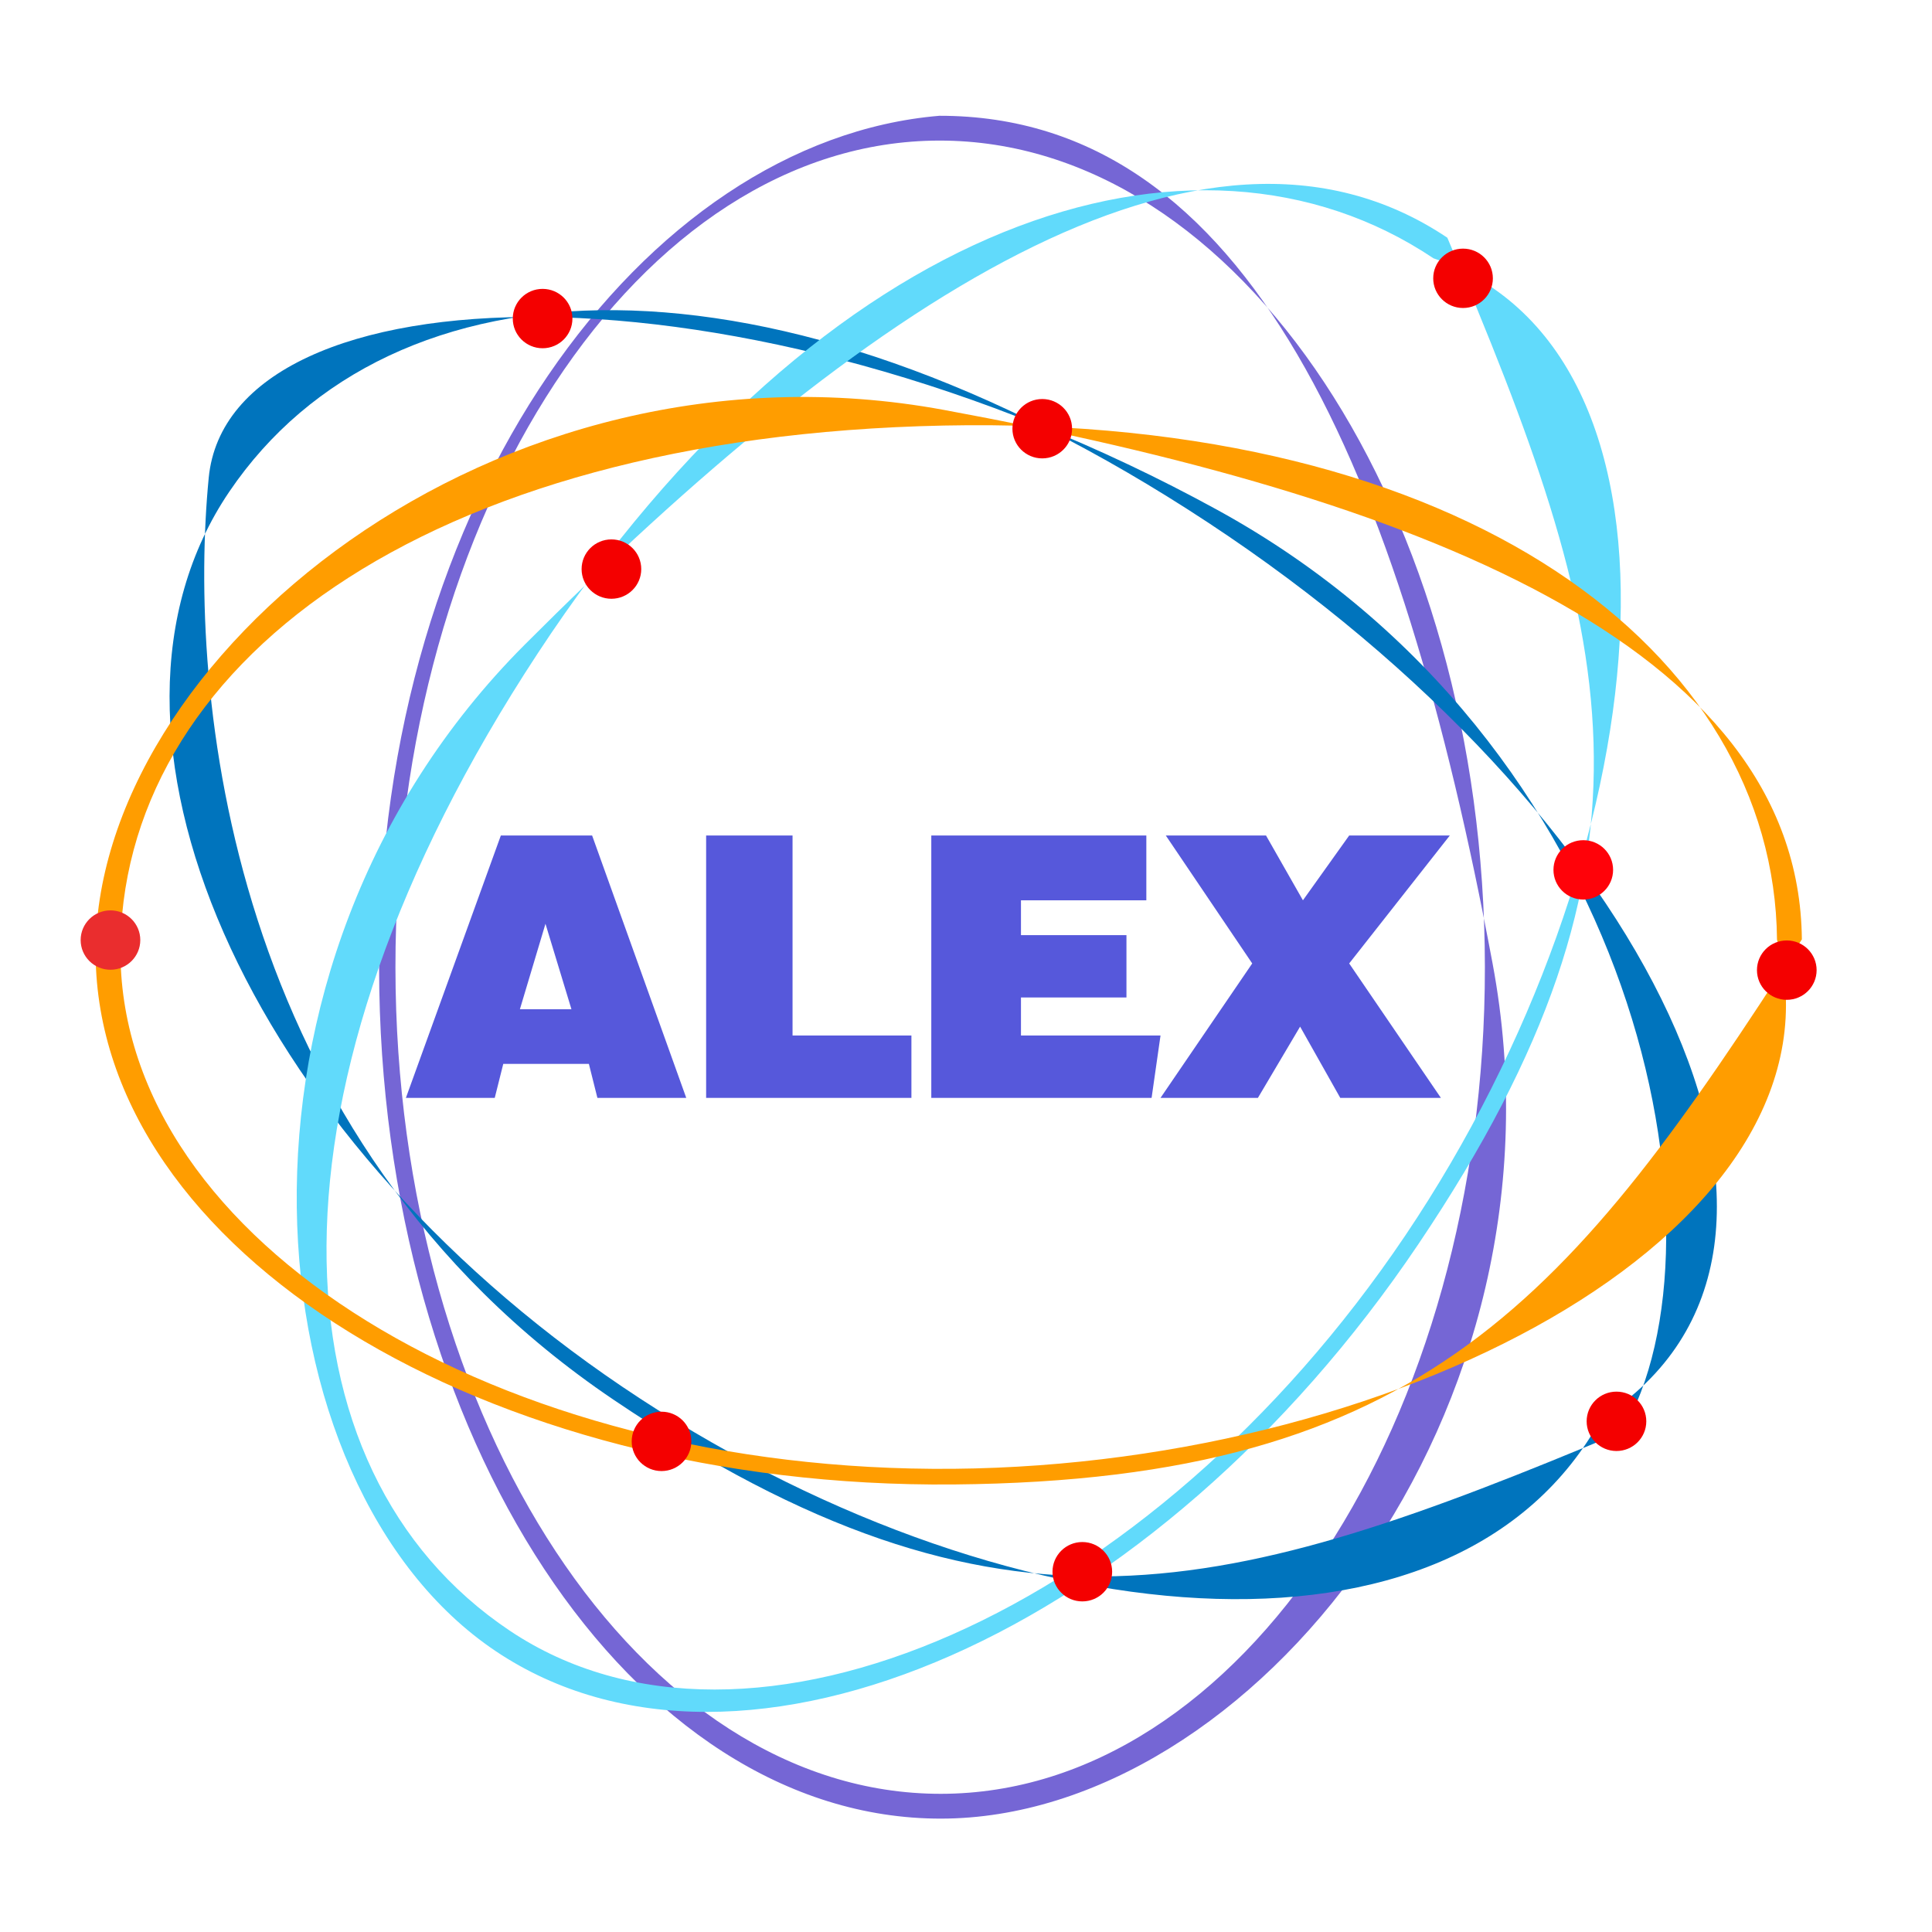 <svg xmlns="http://www.w3.org/2000/svg" viewBox="0 0 192.756 192.756" shape-rendering="geometricPrecision" text-rendering="geometricPrecision"><g transform="matrix(.982 0 0 .98 -4.213 37.1)" clip-rule="evenodd"><path style="mix-blend-mode:hard-light" d="m54.761 119.955-9.646 26.711h9.027l.866-3.463h8.697l.866 3.463h9.027l-9.563-26.711h-9.274Zm1.937 17.684 2.597-8.697 2.638 8.697h-5.235Zm18.92-17.684v26.711h20.857v-6.349H84.398v-20.362h-8.78Zm22.876 0v26.711h22.383l.906-6.349h-14.178v-3.874h10.717v-6.347h-10.717v-3.545h12.737v-6.596H98.494Zm23.826 0 8.78 13.025-9.317 13.686h9.895l4.287-7.255 4.08 7.255h10.223l-9.317-13.686 10.223-13.025h-10.223l-4.699 6.596-3.75-6.596H122.32Z" transform="translate(.414 -72.752)" opacity=".77" paint-order="stroke fill markers" fill="#2528d1" fill-rule="evenodd"/><path d="M99.735-23.545c30.481-.027 55.377 37.754 55.419 84.105s-24.786 84.178-55.267 84.205c-30.483.027-55.378-37.755-55.42-84.106s24.785-84.176 55.268-84.204Zm-.002-2.525c31.397-.029 46.826 36.052 56.202 86.298 8.573 45.94-24.65 87.034-56.046 87.062s-57.04-38.886-57.082-86.63C42.764 12.92 69.7-23.544 99.733-26.07Z" fill="#7566d5" fill-rule="evenodd"/><path d="M167 106.498c-14.702 27.177-61.067 22.809-99.46-3.16S11.2 36.425 27.588 12.197c16.388-24.228 55.143-26.093 99.461 3.16s67.105 73.827 39.951 91.14Zm2.092 1.415c-40.018 16.777-62.9 23.494-102.445-3.255-39.546-26.75-43.243-72.3-41.151-93.875s54.344-23.16 102.446 3.256c43.091 23.665 52.648 74.274 41.15 93.874Z" fill="#0074bd" fill-rule="evenodd"/><path d="M149.93-11.56c28.399 9.834 22.997 60.996-2.854 99.47s-66.736 56.546-91.015 40.233c-24.279-16.313-26.263-55.062 2.853-99.47S125.65-27.875 149.93-11.56Zm1.408-2.097c16.9 39.966 23.688 62.828-2.938 102.455-26.627 39.629-68.74 58.244-93.747 41.441S24.786 60.715 57.592 27.784C91.59-6.344 126.33-30.46 151.338-13.656Z" fill="#61dafb" fill-rule="evenodd"/><path d="M184.832 57.801c7.941 28.986-37.316 53.45-83.665 53.875S16.797 88.589 16.53 59.34c-.268-29.249 30.574-52.79 83.666-53.874s84.369 23.086 84.636 52.335Zm2.526-.023c-23.414 36.533-38.436 55.055-86.176 55.492-47.741.437-86.902-23.78-87.178-53.906S54.472-4.574 100.181 3.873c47.37 8.753 86.901 23.778 87.177 53.905Z" fill="#ff9d00" fill-rule="evenodd"/><path d="M495.92 132.949c-28.4-9.835-22.997-60.996 2.853-99.47s66.737-56.546 91.015-40.233c24.28 16.313 26.264 55.062-2.853 99.47S520.2 149.263 495.92 132.95Zm-1.408 2.096c-16.9-39.965-23.689-62.827 2.938-102.455 26.626-39.628 68.739-58.244 93.747-41.44s29.866 69.523-2.94 102.455c-33.997 34.128-68.738 58.243-93.745 41.44Z" fill="#d5d066" fill-rule="evenodd"/><ellipse rx="3.03" ry="3.022" transform="translate(185.826 60.909)" fill="#f40000"/><ellipse rx="3.03" ry="3.022" transform="translate(66.41 20.079)" fill="#f40000"/><ellipse rx="3.03" ry="3.022" transform="translate(59.418 -5.425)" fill="#f40000"/><ellipse rx="3.03" ry="3.022" transform="translate(165.15 50.701)" fill="#ff0209"/><ellipse rx="3.03" ry="3.022" transform="translate(71.5 108.884)" fill="#f40000"/><ellipse rx="3.03" ry="3.022" transform="translate(152.934 -9.523)" fill="#f40000"/><ellipse rx="3.03" ry="3.022" transform="translate(15.514 57.847)" fill="#ea2d2e"/><ellipse rx="3.03" ry="3.022" transform="translate(110.181 5.788)" fill="#f40000"/><ellipse rx="3.03" ry="3.022" transform="translate(114.253 122.154)" fill="#f40000"/><ellipse rx="3.03" ry="3.022" transform="translate(168.522 106.842)" fill="#f40000"/></g></svg>